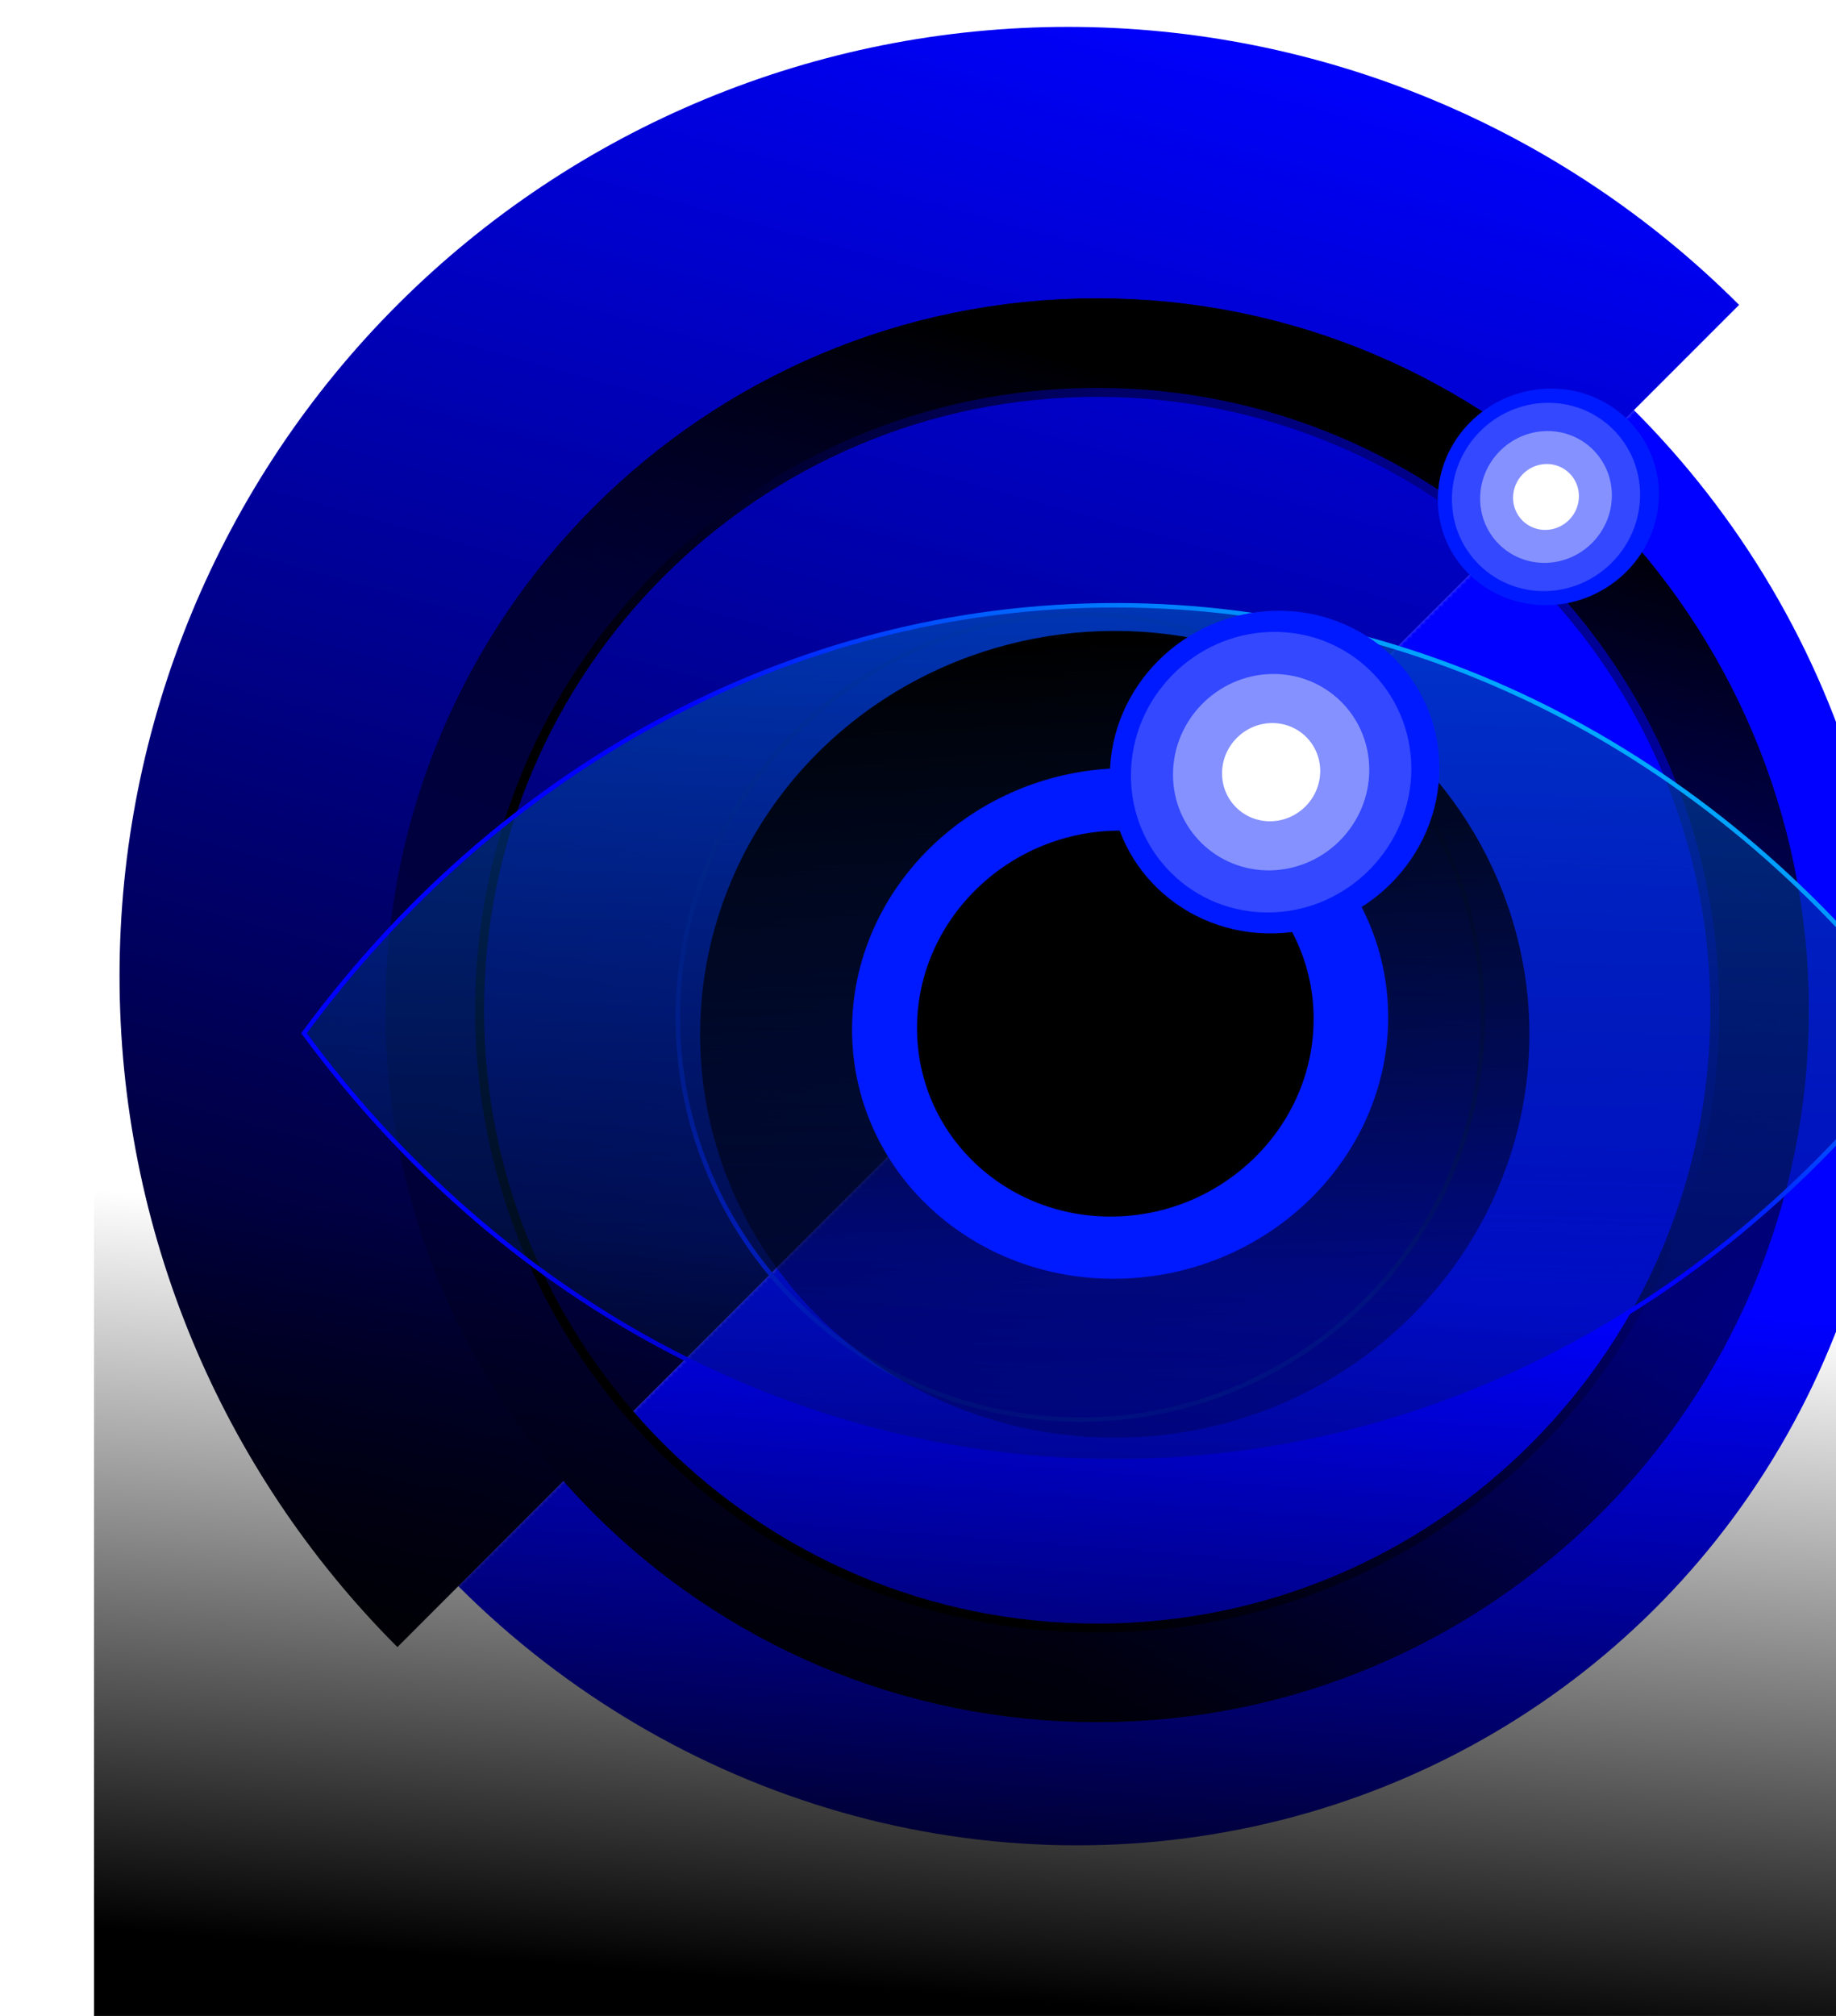 <svg width="410" height="450" viewBox="0 0 410 450" fill="none" xmlns="http://www.w3.org/2000/svg">
<g clip-path="url(#clip0_194_10)">
<mask id="mask0_194_10" style="mask-type:alpha" maskUnits="userSpaceOnUse" x="4" y="-14" width="476" height="476">
<circle cx="242" cy="224" r="238" fill="black"/>
</mask>
<g mask="url(#mask0_194_10)">
<mask id="mask1_194_10" style="mask-type:alpha" maskUnits="userSpaceOnUse" x="63" y="51" width="493" height="505">
<path d="M63.704 392.062L404.482 51.284L532.284 179.085C563.526 210.327 563.526 260.981 532.284 292.222L283.43 541.077C263.904 560.603 232.245 560.603 212.719 541.077L63.704 392.062Z" fill="black"/>
</mask>
<g mask="url(#mask1_194_10)">
<g filter="url(#filter0_f_194_10)">
<ellipse rx="191.93" ry="186.045" transform="matrix(0.862 0.508 -0.492 0.871 233.609 222.804)" fill="#0001FE"/>
</g>
</g>
<path d="M88.748 68.04C49.015 107.773 26.693 161.663 26.693 217.854C26.693 274.045 49.015 327.935 88.748 367.668L388.358 68.058C348.628 28.328 294.744 6.006 238.557 6.003C182.37 5.999 128.483 28.314 88.748 68.04Z" fill="url(#paint0_linear_194_10)"/>
<path d="M97.095 225.506C97.095 143.814 163.32 77.589 245.013 77.589C326.706 77.589 392.931 143.814 392.931 225.506C392.931 307.199 326.706 373.424 245.013 373.424C163.32 373.424 97.095 307.199 97.095 225.506Z" stroke="url(#paint1_linear_194_10)" stroke-width="22"/>
<path d="M96.095 225.506C96.095 143.261 162.768 76.589 245.013 76.589C327.258 76.589 393.931 143.261 393.931 225.506C393.931 307.751 327.258 374.424 245.013 374.424C162.768 374.424 96.095 307.751 96.095 225.506Z" stroke="url(#paint2_linear_194_10)" stroke-width="20"/>
</g>
<path d="M151.367 227.012C151.367 276.654 191.609 316.892 241.245 316.892C290.885 316.892 331.127 276.654 331.127 227.012C331.127 177.371 290.885 137.133 241.245 137.133C191.609 137.133 151.367 177.371 151.367 227.012Z" stroke="url(#paint3_linear_194_10)" stroke-linecap="round"/>
<g filter="url(#filter1_d_194_10)">
<path d="M430.424 226.636C387.478 168.327 322.228 131.107 249.154 131.107C176.084 131.107 110.834 168.327 67.888 226.636C110.834 284.95 176.084 322.164 249.154 322.164C322.228 322.164 387.478 284.95 430.424 226.636Z" fill="url(#paint4_linear_194_10)" stroke="url(#paint5_linear_194_10)" stroke-linecap="round"/>
<ellipse cx="248.94" cy="226.89" rx="92.596" ry="90.054" fill="url(#paint6_linear_194_10)"/>
<g filter="url(#filter2_f_194_10)">
<ellipse rx="56.975" ry="59.856" transform="matrix(-4.49454e-08 -1 -1 0.023 250.135 224.458)" fill="#001AFF"/>
</g>
<ellipse rx="41.591" ry="42.765" transform="matrix(-4.49454e-08 -1 -1 0.023 249.067 224.485)" fill="white" fill-opacity="0.2"/>
<ellipse rx="43.067" ry="44.282" transform="matrix(-4.49454e-08 -1 -1 0.023 249.066 224.485)" fill="black"/>
</g>
<g filter="url(#filter3_f_194_10)">
<ellipse rx="24.164" ry="24.689" transform="matrix(-4.37114e-08 -1 -1 0.024 345.765 110.92)" fill="#001AFF"/>
</g>
<circle r="14.709" transform="matrix(-4.37114e-08 -1 -1 0.024 345.239 110.934)" fill="white" fill-opacity="0.4"/>
<circle r="21.012" transform="matrix(-4.37114e-08 -1 -1 0.024 345.24 110.934)" fill="white" fill-opacity="0.2"/>
<circle r="7.354" transform="matrix(-4.37114e-08 -1 -1 0.024 345.239 110.933)" fill="white"/>
<g filter="url(#filter4_f_194_10)">
<ellipse rx="36.004" ry="36.786" transform="matrix(-4.37114e-08 -1 -1 0.024 284.641 172.345)" fill="#001AFF"/>
</g>
<circle r="21.915" transform="matrix(-4.37114e-08 -1 -1 0.024 283.857 172.367)" fill="white" fill-opacity="0.4"/>
<circle r="31.308" transform="matrix(-4.37114e-08 -1 -1 0.024 283.857 172.366)" fill="white" fill-opacity="0.2"/>
<circle r="10.958" transform="matrix(-4.37114e-08 -1 -1 0.024 283.858 172.366)" fill="white"/>
<rect x="21" y="260" width="424" height="206" fill="url(#paint7_linear_194_10)"/>
</g>
<defs>
<filter id="filter0_f_194_10" x="-55.437" y="-66.235" width="578.09" height="578.078" filterUnits="userSpaceOnUse" color-interpolation-filters="sRGB">
<feFlood flood-opacity="0" result="BackgroundImageFix"/>
<feBlend mode="normal" in="SourceGraphic" in2="BackgroundImageFix" result="shape"/>
<feGaussianBlur stdDeviation="50" result="effect1_foregroundBlur_194_10"/>
</filter>
<filter id="filter1_d_194_10" x="63.268" y="130.607" width="371.777" height="200.057" filterUnits="userSpaceOnUse" color-interpolation-filters="sRGB">
<feFlood flood-opacity="0" result="BackgroundImageFix"/>
<feColorMatrix in="SourceAlpha" type="matrix" values="0 0 0 0 0 0 0 0 0 0 0 0 0 0 0 0 0 0 127 0" result="hardAlpha"/>
<feOffset dy="4"/>
<feGaussianBlur stdDeviation="2"/>
<feComposite in2="hardAlpha" operator="out"/>
<feColorMatrix type="matrix" values="0 0 0 0 0 0 0 0 0 0 0 0 0 0 0 0 0 0 0.25 0"/>
<feBlend mode="normal" in2="BackgroundImageFix" result="effect1_dropShadow_194_10"/>
<feBlend mode="normal" in="SourceGraphic" in2="effect1_dropShadow_194_10" result="shape"/>
</filter>
<filter id="filter2_f_194_10" x="150.295" y="127.466" width="199.681" height="193.985" filterUnits="userSpaceOnUse" color-interpolation-filters="sRGB">
<feFlood flood-opacity="0" result="BackgroundImageFix"/>
<feBlend mode="normal" in="SourceGraphic" in2="BackgroundImageFix" result="shape"/>
<feGaussianBlur stdDeviation="20" result="effect1_foregroundBlur_194_10"/>
</filter>
<filter id="filter3_f_194_10" x="281.082" y="46.749" width="129.365" height="128.343" filterUnits="userSpaceOnUse" color-interpolation-filters="sRGB">
<feFlood flood-opacity="0" result="BackgroundImageFix"/>
<feBlend mode="normal" in="SourceGraphic" in2="BackgroundImageFix" result="shape"/>
<feGaussianBlur stdDeviation="20" result="effect1_foregroundBlur_194_10"/>
</filter>
<filter id="filter4_f_194_10" x="207.864" y="96.331" width="153.553" height="152.029" filterUnits="userSpaceOnUse" color-interpolation-filters="sRGB">
<feFlood flood-opacity="0" result="BackgroundImageFix"/>
<feBlend mode="normal" in="SourceGraphic" in2="BackgroundImageFix" result="shape"/>
<feGaussianBlur stdDeviation="20" result="effect1_foregroundBlur_194_10"/>
</filter>
<linearGradient id="paint0_linear_194_10" x1="275.106" y1="2.81" x2="163.373" y2="408.36" gradientUnits="userSpaceOnUse">
<stop stop-color="#0001FE"/>
<stop offset="1"/>
<stop offset="1" stop-color="#0001FE" stop-opacity="0"/>
</linearGradient>
<linearGradient id="paint1_linear_194_10" x1="534.981" y1="156.968" x2="217.899" y2="334.715" gradientUnits="userSpaceOnUse">
<stop stop-color="#0001FE"/>
<stop offset="1"/>
</linearGradient>
<linearGradient id="paint2_linear_194_10" x1="336.273" y1="445.002" x2="425.172" y2="132.673" gradientUnits="userSpaceOnUse">
<stop stop-color="#0001FF" stop-opacity="0"/>
<stop offset="1"/>
</linearGradient>
<linearGradient id="paint3_linear_194_10" x1="294.003" y1="58.113" x2="283.37" y2="292.855" gradientUnits="userSpaceOnUse">
<stop offset="0.218" stop-opacity="0"/>
<stop offset="1" stop-color="#001AFF"/>
</linearGradient>
<linearGradient id="paint4_linear_194_10" x1="527.499" y1="426.509" x2="538.447" y2="28.004" gradientUnits="userSpaceOnUse">
<stop stop-opacity="0"/>
<stop offset="1" stop-color="#0066FE"/>
</linearGradient>
<linearGradient id="paint5_linear_194_10" x1="341.535" y1="126.33" x2="284.65" y2="228.302" gradientUnits="userSpaceOnUse">
<stop stop-color="#00D1FF"/>
<stop offset="1" stop-color="#0001FE"/>
</linearGradient>
<linearGradient id="paint6_linear_194_10" x1="288.293" y1="90.308" x2="301.432" y2="362.007" gradientUnits="userSpaceOnUse">
<stop offset="0.171"/>
<stop offset="1" stop-opacity="0"/>
</linearGradient>
<linearGradient id="paint7_linear_194_10" x1="267.45" y1="449.564" x2="280.178" y2="285.651" gradientUnits="userSpaceOnUse">
<stop/>
<stop offset="1" stop-opacity="0"/>
</linearGradient>
<clipPath id="clip0_194_10">
<rect width="410" height="450" fill="white"/>
</clipPath>
</defs>
</svg>
